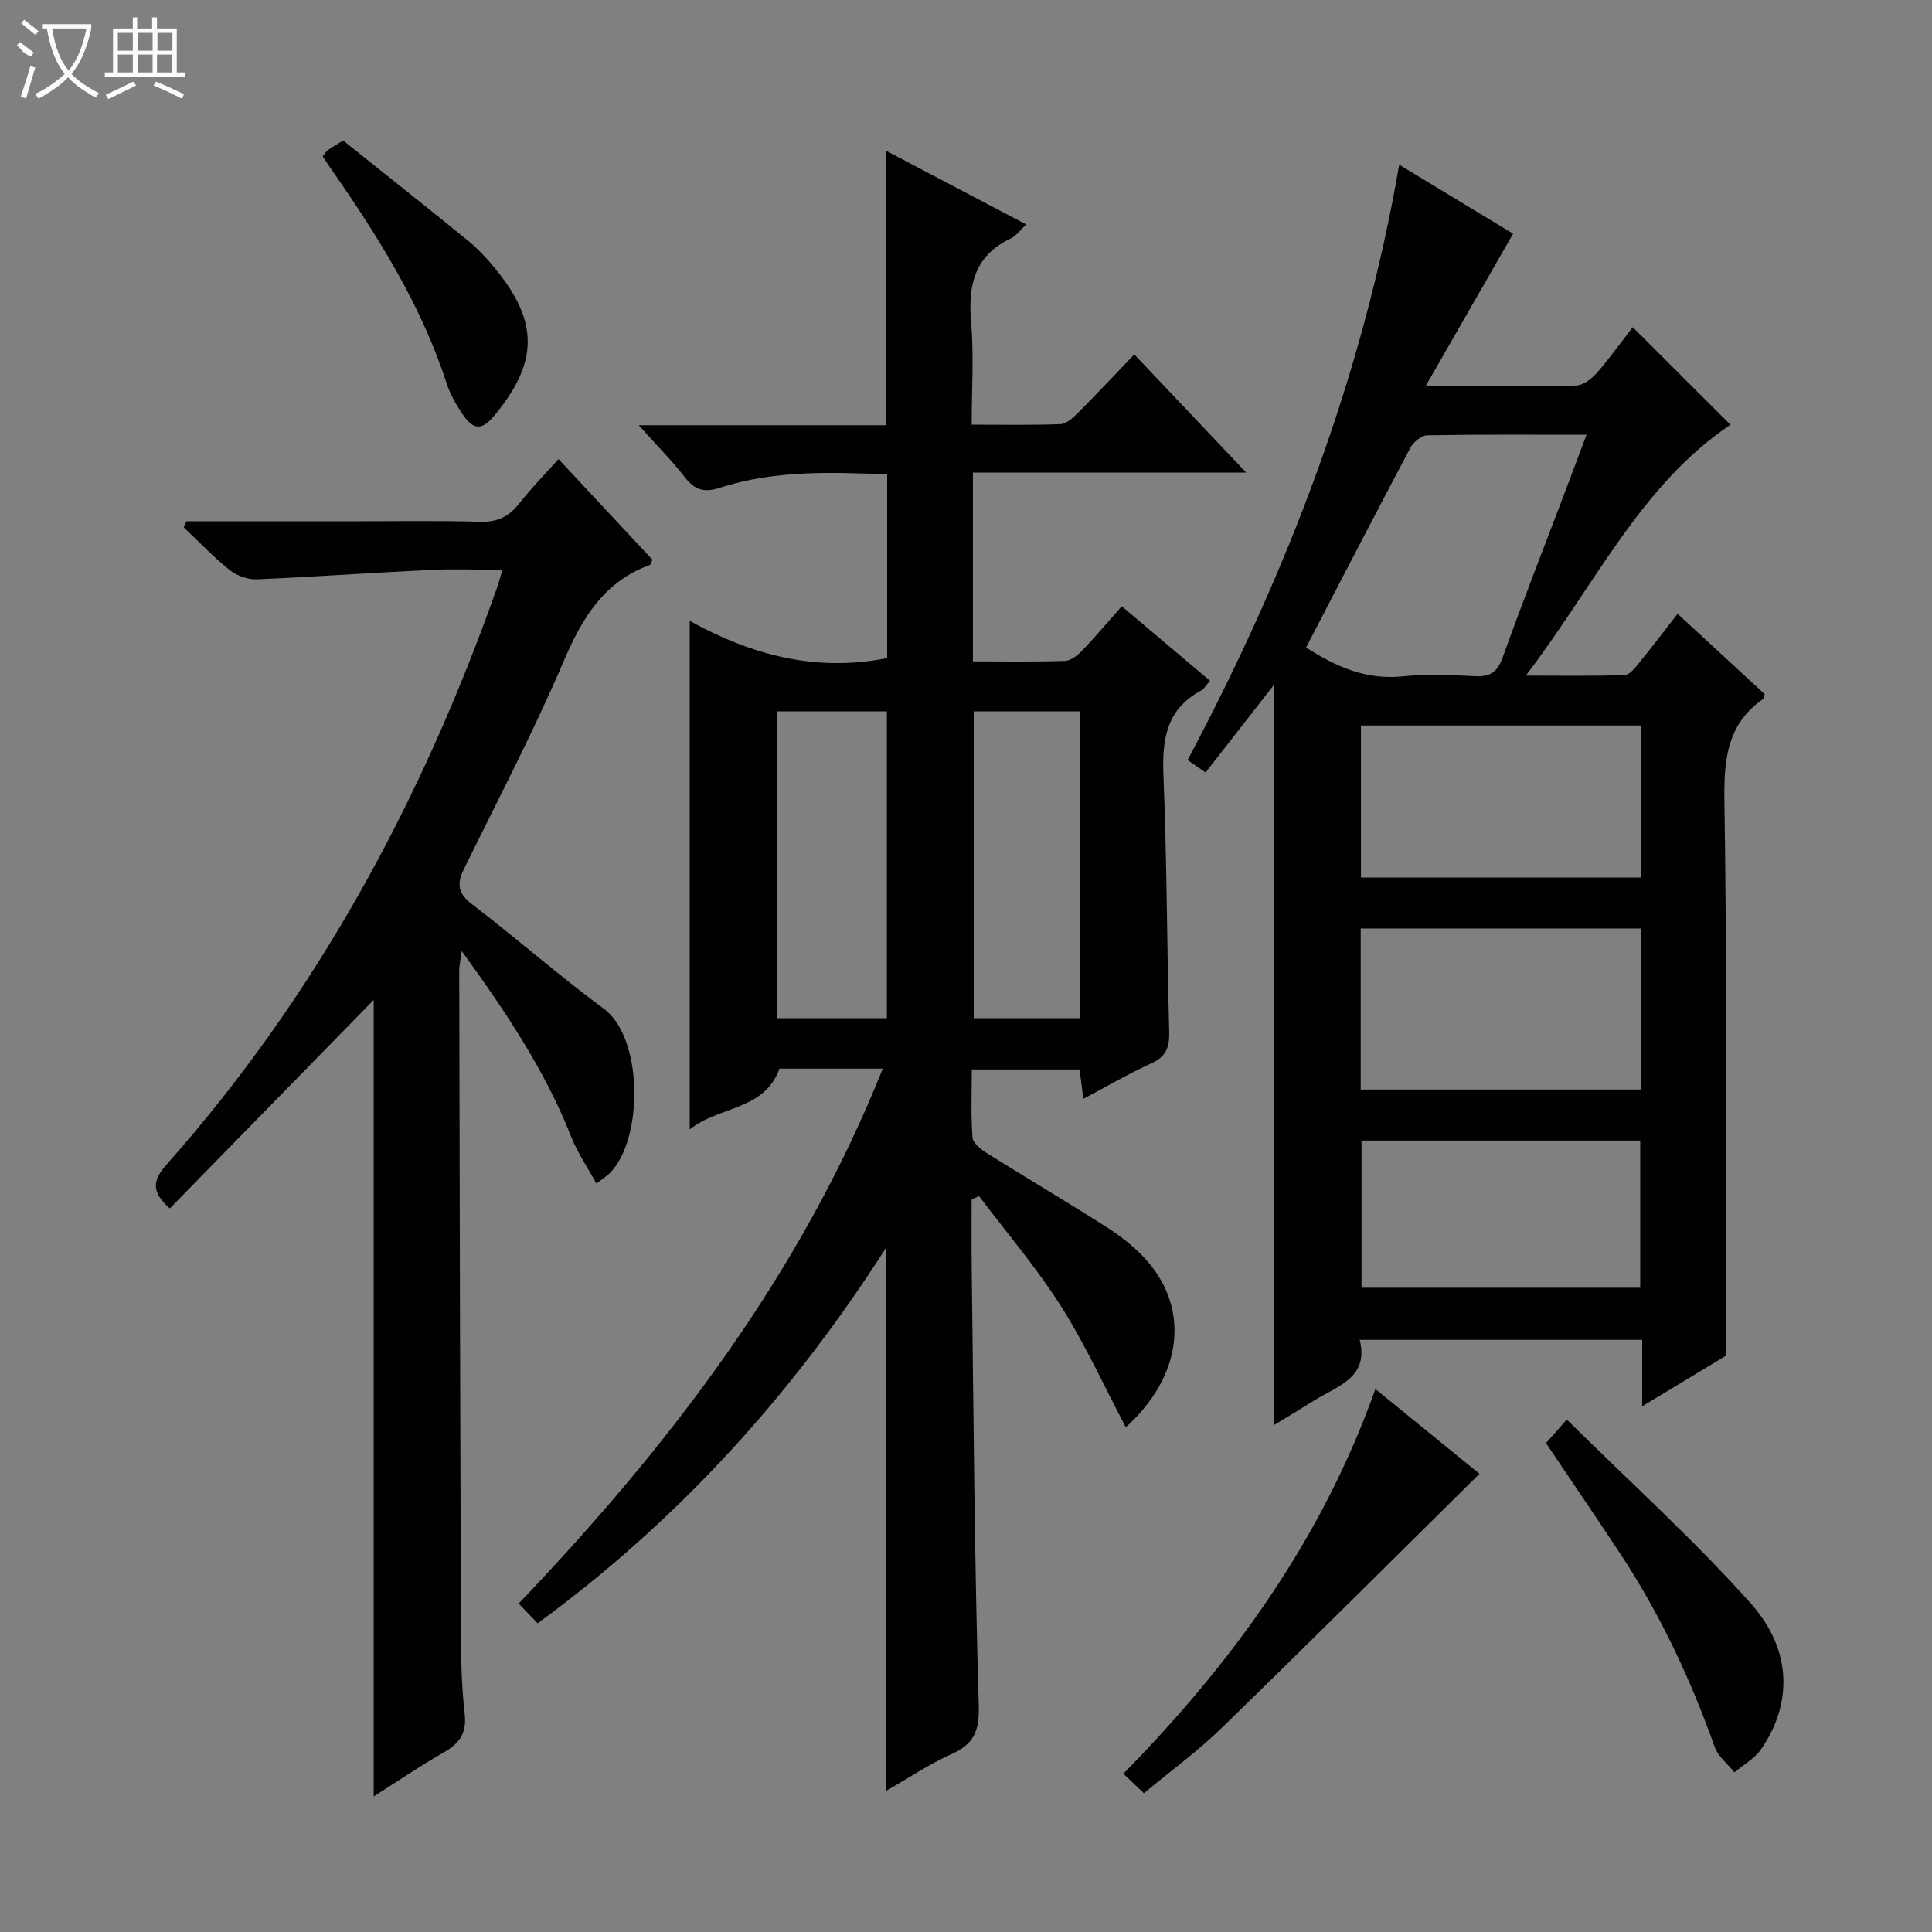 <svg enable-background="new 0 0 400 400" viewBox="0 0 400 400" xmlns="http://www.w3.org/2000/svg"><rect x="0" y="0" width="400" height="400" fill="#808080" stroke="none"/><g fill="#010102"><path d="m201.17 248.31c0 4.62-.05 9.24.01 13.86.39 30.3.56 60.61 1.46 90.89.16 5.43-1.03 8.05-5.73 10.15-4.51 2.02-8.66 4.83-13.44 7.57 0-37.53 0-74.51 0-112.47-19.51 30.52-43.1 56.52-72.16 77.78-1.25-1.31-2.47-2.58-3.92-4.1 31.28-32.79 58.32-68.08 75.38-110.74-7.54 0-14.48 0-21.39 0-3.12 8.73-12.54 7.7-18.58 12.59 0-35.27 0-69.85 0-105.29 12.53 6.94 25.98 10.69 40.88 7.7 0-12.27 0-24.86 0-38.02-11.59-.49-23.32-.91-34.71 2.78-3.2 1.03-5.13.43-7.15-2.16-2.72-3.49-5.85-6.65-9.58-10.81h51.24c0-19.12 0-37.69 0-56.81 9.5 5 19.07 10.03 28.98 15.24-1.22 1.14-2.02 2.34-3.14 2.87-7.45 3.52-8.93 9.54-8.27 17.17.6 6.9.13 13.9.13 21.41 6.47 0 12.42.13 18.36-.11 1.24-.05 2.61-1.3 3.61-2.3 3.87-3.88 7.62-7.88 11.69-12.13 7.75 8.18 15.03 15.86 23.17 24.46-19.47 0-37.91 0-56.58 0v39.09c6.51 0 12.79.12 19.06-.1 1.24-.04 2.65-1.18 3.6-2.17 2.74-2.86 5.29-5.91 8.15-9.15 6.21 5.24 12.12 10.24 18.28 15.44-.77.87-1.19 1.67-1.84 2.02-7.22 3.86-8.1 10.15-7.8 17.61.72 17.62.71 35.27 1.19 52.9.09 3.2-.52 5.24-3.66 6.66-4.65 2.1-9.08 4.7-14.11 7.36-.28-2.22-.5-3.94-.78-6.08-7.11 0-14.34 0-22.32 0 0 4.58-.21 9.36.15 14.1.09 1.2 1.84 2.53 3.13 3.33 8.17 5.12 16.48 10.02 24.61 15.2 2.79 1.77 5.48 3.87 7.74 6.27 9.61 10.21 8.24 24.33-3.74 35.18-4.5-8.51-8.42-17.2-13.48-25.16-5.05-7.94-11.23-15.16-16.91-22.7-.51.22-1.02.44-1.53.67zm-17.55-37.51c0-21.5 0-42.55 0-63.52-7.82 0-15.26 0-22.77 0v63.52zm39.95 0c0-21.41 0-42.32 0-63.51-7.47 0-14.69 0-21.97 0v63.51z"/><path d="m340 291.16c0-5.04 0-9.2 0-13.76-19.38 0-38.61 0-58.49 0 1.98 7.92-4.7 9.57-9.58 12.65-2.65 1.67-5.35 3.28-8.12 4.97 0-51.05 0-101.79 0-153.29-4.83 6.19-9.36 12-14.21 18.2-1.23-.85-2.48-1.71-3.72-2.57 20.67-38.91 36.23-79.3 43.81-123.26 8.1 4.91 16.34 9.9 23.58 14.29-5.99 10.43-11.77 20.49-18.11 31.55 11.53 0 21.34.11 31.14-.12 1.48-.03 3.24-1.39 4.31-2.62 2.73-3.12 5.15-6.52 7.43-9.46 6.9 6.89 13.68 13.66 20.23 20.2-18.68 12.57-28.1 33.28-42.37 51.94 7.73 0 14.1.11 20.45-.11 1.01-.03 2.11-1.42 2.91-2.4 2.63-3.21 5.14-6.53 8.07-10.29 6.2 5.72 12.21 11.26 18.02 16.62-.14.66-.12.89-.22.96-7.89 5.4-8.24 13.24-8.1 21.91.46 28.48.31 56.97.37 85.46.02 9.28 0 18.55 0 28.62-4.85 2.93-10.88 6.57-17.4 10.51zm-58.28-98.93v33.35h58.03c0-11.27 0-22.2 0-33.35-19.36 0-38.47 0-58.03 0zm-11.31-58.18c6.12 3.96 12.42 6.78 20.04 5.98 4.93-.52 9.98-.27 14.95-.03 3.13.15 4.63-.85 5.72-3.91 4.08-11.39 8.51-22.66 12.8-33.98 1.45-3.83 2.89-7.67 4.56-12.1-11.49 0-22.26-.08-33.03.12-1.2.02-2.84 1.43-3.47 2.62-7.22 13.61-14.29 27.3-21.57 41.3zm69.32 16.16c-19.5 0-38.61 0-57.96 0v31.47h57.96c0-10.49 0-20.75 0-31.47zm-57.84 85.93v30.47h57.7c0-10.38 0-20.42 0-30.47-19.4 0-38.39 0-57.7 0z"/><path d="m38.62 107.93h32.32c9.5 0 19-.17 28.5.09 3.55.1 5.93-1.05 8.05-3.77 2.44-3.13 5.25-5.96 8.14-9.2 6.63 7.1 13.08 14 19.45 20.83-.28.57-.35 1.02-.55 1.09-9.49 3.48-13.99 10.95-17.81 19.89-6.26 14.65-13.68 28.8-20.69 43.12-1.46 2.98-1.25 4.98 1.65 7.19 9.24 7.08 18.02 14.79 27.37 21.71 8.18 6.05 8.14 27.08 1.2 34-.56.56-1.25.99-2.77 2.17-1.87-3.42-3.91-6.37-5.19-9.62-5.4-13.75-13.52-25.85-22.69-38.53-.26 1.98-.52 3.01-.52 4.03.09 45.99.19 91.99.35 137.98.02 5.32.18 10.66.78 15.94.45 3.92-1.04 6.1-4.3 7.95-4.88 2.77-9.53 5.96-14.54 9.13 0-55.34 0-110.3 0-164.91-13.91 14.23-28.08 28.73-42.21 43.17-4.17-3.62-3.31-6.11-.66-9.1 31.01-34.96 52.77-75.25 68.3-119.1.38-1.08.67-2.19 1.23-4.03-5.28 0-10.18-.2-15.06.04-11.94.57-23.86 1.44-35.81 1.94-1.87.08-4.14-.75-5.62-1.93-3.37-2.69-6.36-5.86-9.51-8.84.21-.39.4-.81.59-1.24z"/><path d="m284.76 287.59c7.82 6.36 14.97 12.18 21.55 17.54-17.96 17.75-35.54 35.3-53.36 52.61-4.98 4.84-10.64 8.97-16.12 13.53-1.47-1.4-2.65-2.51-4.25-4.04 22.49-22.91 41.04-48.34 52.18-79.64z"/><path d="m320.08 298.78c1.25-1.42 2.33-2.64 4.31-4.88 13.07 12.92 26.27 24.84 38.06 38.03 8.69 9.73 8.63 20.95 2.12 30.29-1.34 1.92-3.62 3.17-5.47 4.73-1.39-1.74-3.38-3.27-4.09-5.26-4.97-13.99-11.22-27.33-19.37-39.74-5.03-7.63-10.18-15.16-15.56-23.17z"/><path d="m71.05 29.1c8.8 7.04 17.39 13.83 25.88 20.76 2.05 1.67 3.88 3.65 5.56 5.7 9.04 11.01 9.01 19.34.01 30.31-2.73 3.33-4.45 3.32-6.89-.35-1.28-1.92-2.46-4.01-3.16-6.19-5.29-16.33-14.32-30.61-24.03-44.54-.55-.79-1.06-1.6-1.61-2.42.47-.57.72-1.02 1.09-1.29.81-.59 1.68-1.07 3.15-1.98z"/></g><path d="m6.4 11.7c-2-.8-1.9-1.6-2.9-2.3l.6-.7c.9.7 1.9 1.4 2.9 2.2zm-2.1 8.3c.7-2.1 1.4-4.2 2-6.4.2.1.6.3 1 .4-.7 2.3-1.3 4.4-1.9 6.4zm3-12.8c-1.1-.9-2.1-1.7-2.9-2.4l.6-.7c1 .8 2 1.5 3 2.4zm1.4-1.3v-.9h10.2v.9c-.9 4.2-2.3 7.3-4.1 9.4 1.3 1.4 3.2 2.7 5.7 4-.2.2-.4.5-.7.9-2.5-1.4-4.4-2.7-5.7-4.2-1.4 1.5-3.5 3-6.1 4.4 0 0 0 0-.1-.1-.3-.4-.5-.7-.7-.8 2.7-1.3 4.7-2.8 6.2-4.2-1.8-2.2-3-5.3-3.7-9.4zm9.2 0h-7.1c.6 3.8 1.7 6.7 3.4 8.7 1.7-2 2.9-4.8 3.7-8.7z" fill="#fbfcfa"/><path d="m31.6 3.6h.9v2.3h4.1v9.1h1.7v.9h-16.6v-.9h1.7v-9.1h4.1v-2.3h.9v2.3h3.1v-2.3zm-4 13.3.6.8c-1.9.9-3.8 1.9-5.8 2.8-.2-.3-.3-.6-.5-.9 2-.9 3.9-1.8 5.7-2.7zm-3.2-10.1v3.7h3.1v-3.7zm0 4.5v3.7h3.1v-3.7zm4.1-4.5v3.7h3.1v-3.7zm0 4.5v3.7h3.1v-3.7zm9.1 9.1c-2.1-1.1-4.1-2-5.8-2.7l.5-.8c2.2.9 4.1 1.8 5.8 2.6l-.4.9zm-1.9-13.6h-3.1v3.7h3.1zm-3.2 4.5v3.7h3.1v-3.7z" fill="#fbfcfa"/></svg>